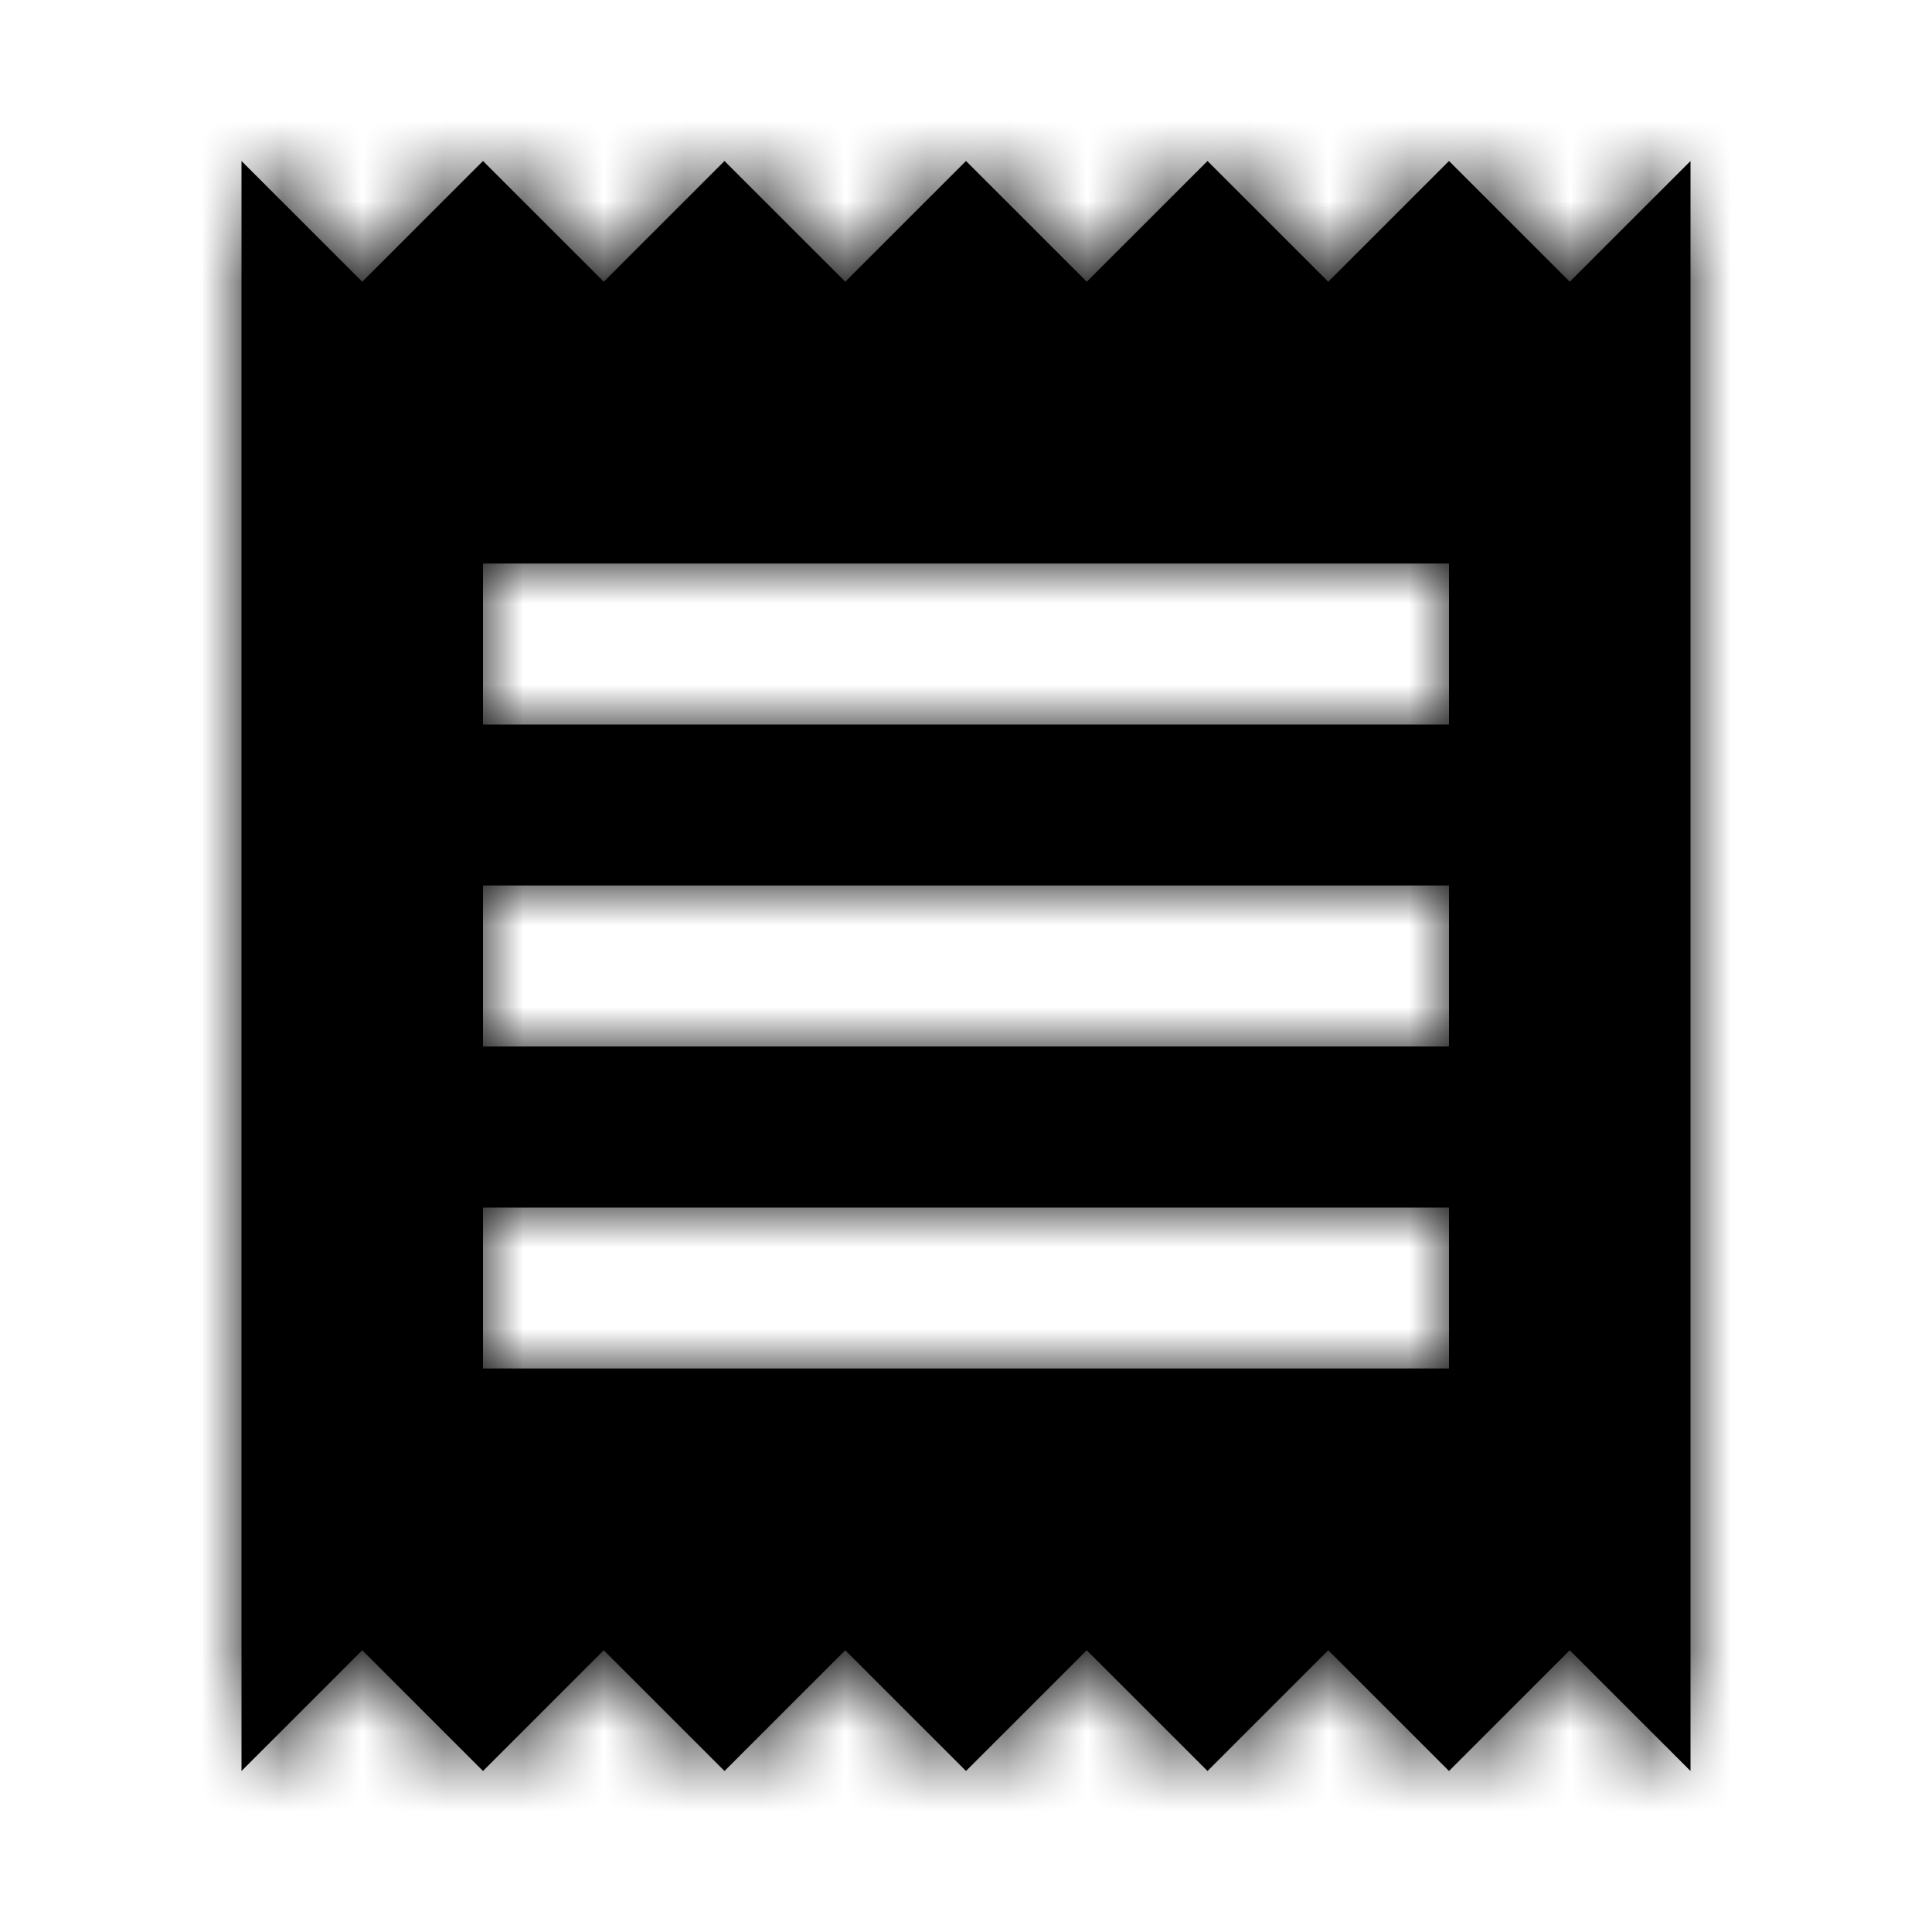 <?xml version="1.0" encoding="UTF-8"?>
<svg width="24px" height="24px" viewBox="0 0 24 24" version="1.1" xmlns="http://www.w3.org/2000/svg" xmlns:xlink="http://www.w3.org/1999/xlink">
    <!-- Generator: sketchtool 62 (101010) - https://sketch.com -->
    <title>45DAA21D-244C-44A8-8D1E-A094B60A171D</title>
    <desc>Created with sketchtool.</desc>
    <defs>
        <path d="M18,17 L6,17 L6,15 L18,15 L18,17 Z M18,13 L6,13 L6,11 L18,11 L18,13 Z M18,9 L6,9 L6,7 L18,7 L18,9 Z M3,22 L4.5,20.5 L6,22 L7.5,20.5 L9,22 L10.5,20.5 L12,22 L13.5,20.5 L15,22 L16.5,20.5 L18,22 L19.5,20.5 L21,22 L21,2 L19.5,3.5 L18,2 L16.5,3.5 L15,2 L13.5,3.5 L12,2 L10.5,3.5 L9,2 L7.5,3.5 L6,2 L4.5,3.5 L3,2 L3,22 Z" id="path-1"></path>
    </defs>
    <g id="Asset-Artboard-Page" stroke="none" stroke-width="1" fill="none" fill-rule="evenodd">
        <g id="Ikon---Kvittering">
            <mask id="mask-2" fill="white">
                <use xlink:href="#path-1"></use>
            </mask>
            <use id="Shape" fill="#000000" fill-rule="nonzero" xlink:href="#path-1"></use>
            <g id="Farge" mask="url(#mask-2)" fill="#000000">
                <rect id="Rectangle" x="0" y="0" width="24" height="24"></rect>
            </g>
        </g>
    </g>
</svg>